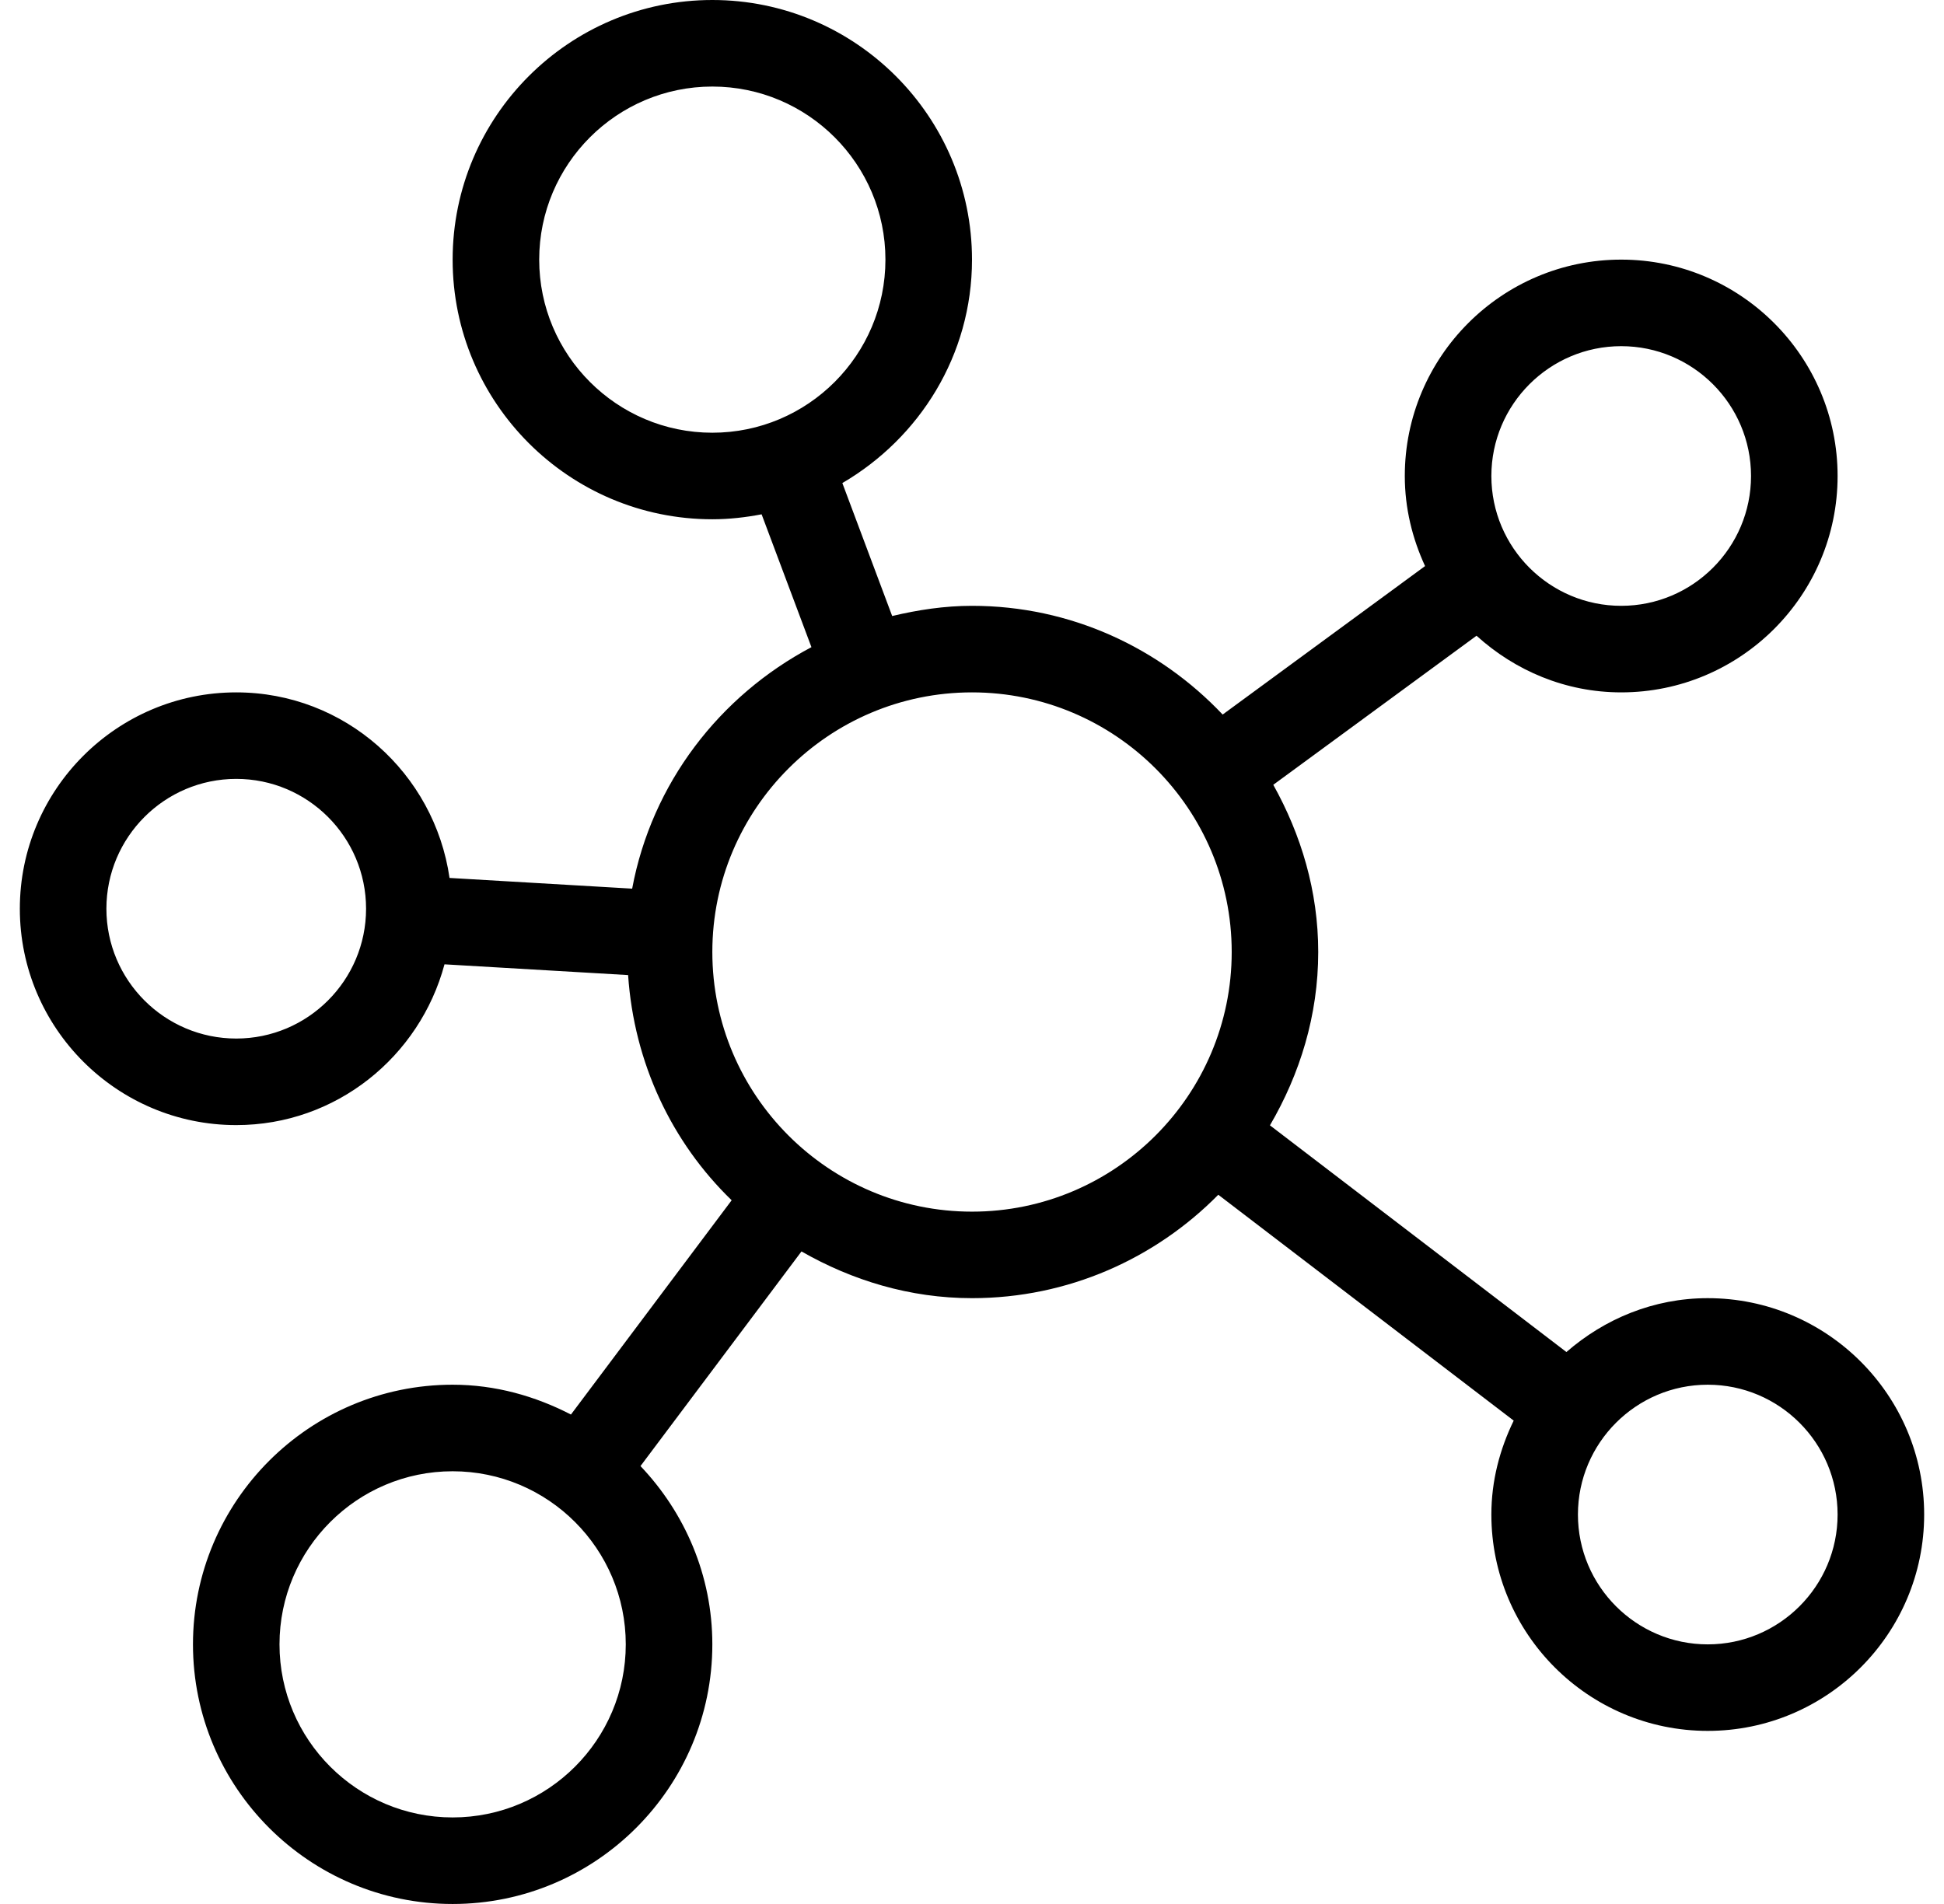 <svg width="49" height="48" viewBox="0 0 49 48" fill="none" xmlns="http://www.w3.org/2000/svg">
<g clip-path="url(#clip0_2_2155)">
<path d="M43.045 32.727C41.678 32.727 40.441 33.251 39.483 34.085L32.01 28.37C32.764 27.08 33.227 25.599 33.227 24C33.227 22.464 32.794 21.04 32.094 19.785L37.217 16.027C38.186 16.905 39.457 17.455 40.864 17.455C43.871 17.455 46.318 15.008 46.318 12C46.318 8.993 43.871 6.545 40.864 6.545C37.856 6.545 35.409 8.993 35.409 12C35.409 12.813 35.6 13.578 35.92 14.271L30.818 18.014C29.227 16.334 26.991 15.273 24.5 15.273C23.805 15.273 23.137 15.376 22.488 15.53L21.232 12.178C23.176 11.042 24.5 8.956 24.5 6.546C24.5 2.936 21.564 0 17.955 0C14.345 0 11.409 2.936 11.409 6.546C11.409 10.155 14.345 13.091 17.955 13.091C18.38 13.091 18.794 13.043 19.197 12.966L20.453 16.315C18.137 17.54 16.429 19.748 15.934 22.403L11.331 22.133C10.95 19.495 8.696 17.455 5.955 17.455C2.947 17.455 0.5 19.902 0.5 22.909C0.5 25.917 2.947 28.364 5.955 28.364C8.474 28.364 10.58 26.637 11.204 24.311L15.832 24.582C15.982 26.803 16.935 28.801 18.442 30.259L14.391 35.661C13.493 35.197 12.489 34.909 11.409 34.909C7.8 34.909 4.864 37.845 4.864 41.455C4.864 45.064 7.8 48 11.409 48C15.018 48 17.955 45.064 17.955 41.455C17.955 39.711 17.259 38.134 16.144 36.96L20.202 31.549C21.476 32.278 22.93 32.727 24.5 32.727C26.928 32.727 29.124 31.726 30.708 30.12L38.154 35.814C37.804 36.533 37.591 37.33 37.591 38.182C37.591 41.189 40.038 43.636 43.045 43.636C46.053 43.636 48.5 41.189 48.5 38.182C48.5 35.174 46.053 32.727 43.045 32.727ZM40.864 8.727C42.668 8.727 44.136 10.195 44.136 12C44.136 13.805 42.668 15.273 40.864 15.273C39.059 15.273 37.591 13.805 37.591 12C37.591 10.195 39.059 8.727 40.864 8.727ZM5.955 26.182C4.15 26.182 2.682 24.714 2.682 22.909C2.682 21.104 4.15 19.636 5.955 19.636C7.759 19.636 9.227 21.104 9.227 22.909C9.227 24.714 7.759 26.182 5.955 26.182ZM11.409 45.818C9.002 45.818 7.045 43.861 7.045 41.455C7.045 39.048 9.002 37.091 11.409 37.091C13.816 37.091 15.773 39.048 15.773 41.455C15.773 43.861 13.816 45.818 11.409 45.818ZM17.955 10.909C15.548 10.909 13.591 8.952 13.591 6.545C13.591 4.139 15.548 2.182 17.955 2.182C20.361 2.182 22.318 4.139 22.318 6.545C22.318 8.952 20.361 10.909 17.955 10.909ZM24.5 30.546C20.891 30.546 17.955 27.61 17.955 24C17.955 20.391 20.891 17.455 24.5 17.455C28.11 17.455 31.046 20.391 31.046 24C31.046 27.61 28.109 30.546 24.5 30.546ZM43.045 41.455C41.241 41.455 39.773 39.986 39.773 38.182C39.773 36.377 41.241 34.909 43.045 34.909C44.85 34.909 46.318 36.377 46.318 38.182C46.318 39.986 44.85 41.455 43.045 41.455Z" fill="black"/>
</g>
<defs>
<clipPath id="clip0_2_2155">
<rect width="48" height="48" fill="white" transform="translate(0.5)"/>
</clipPath>
</defs>
</svg>
